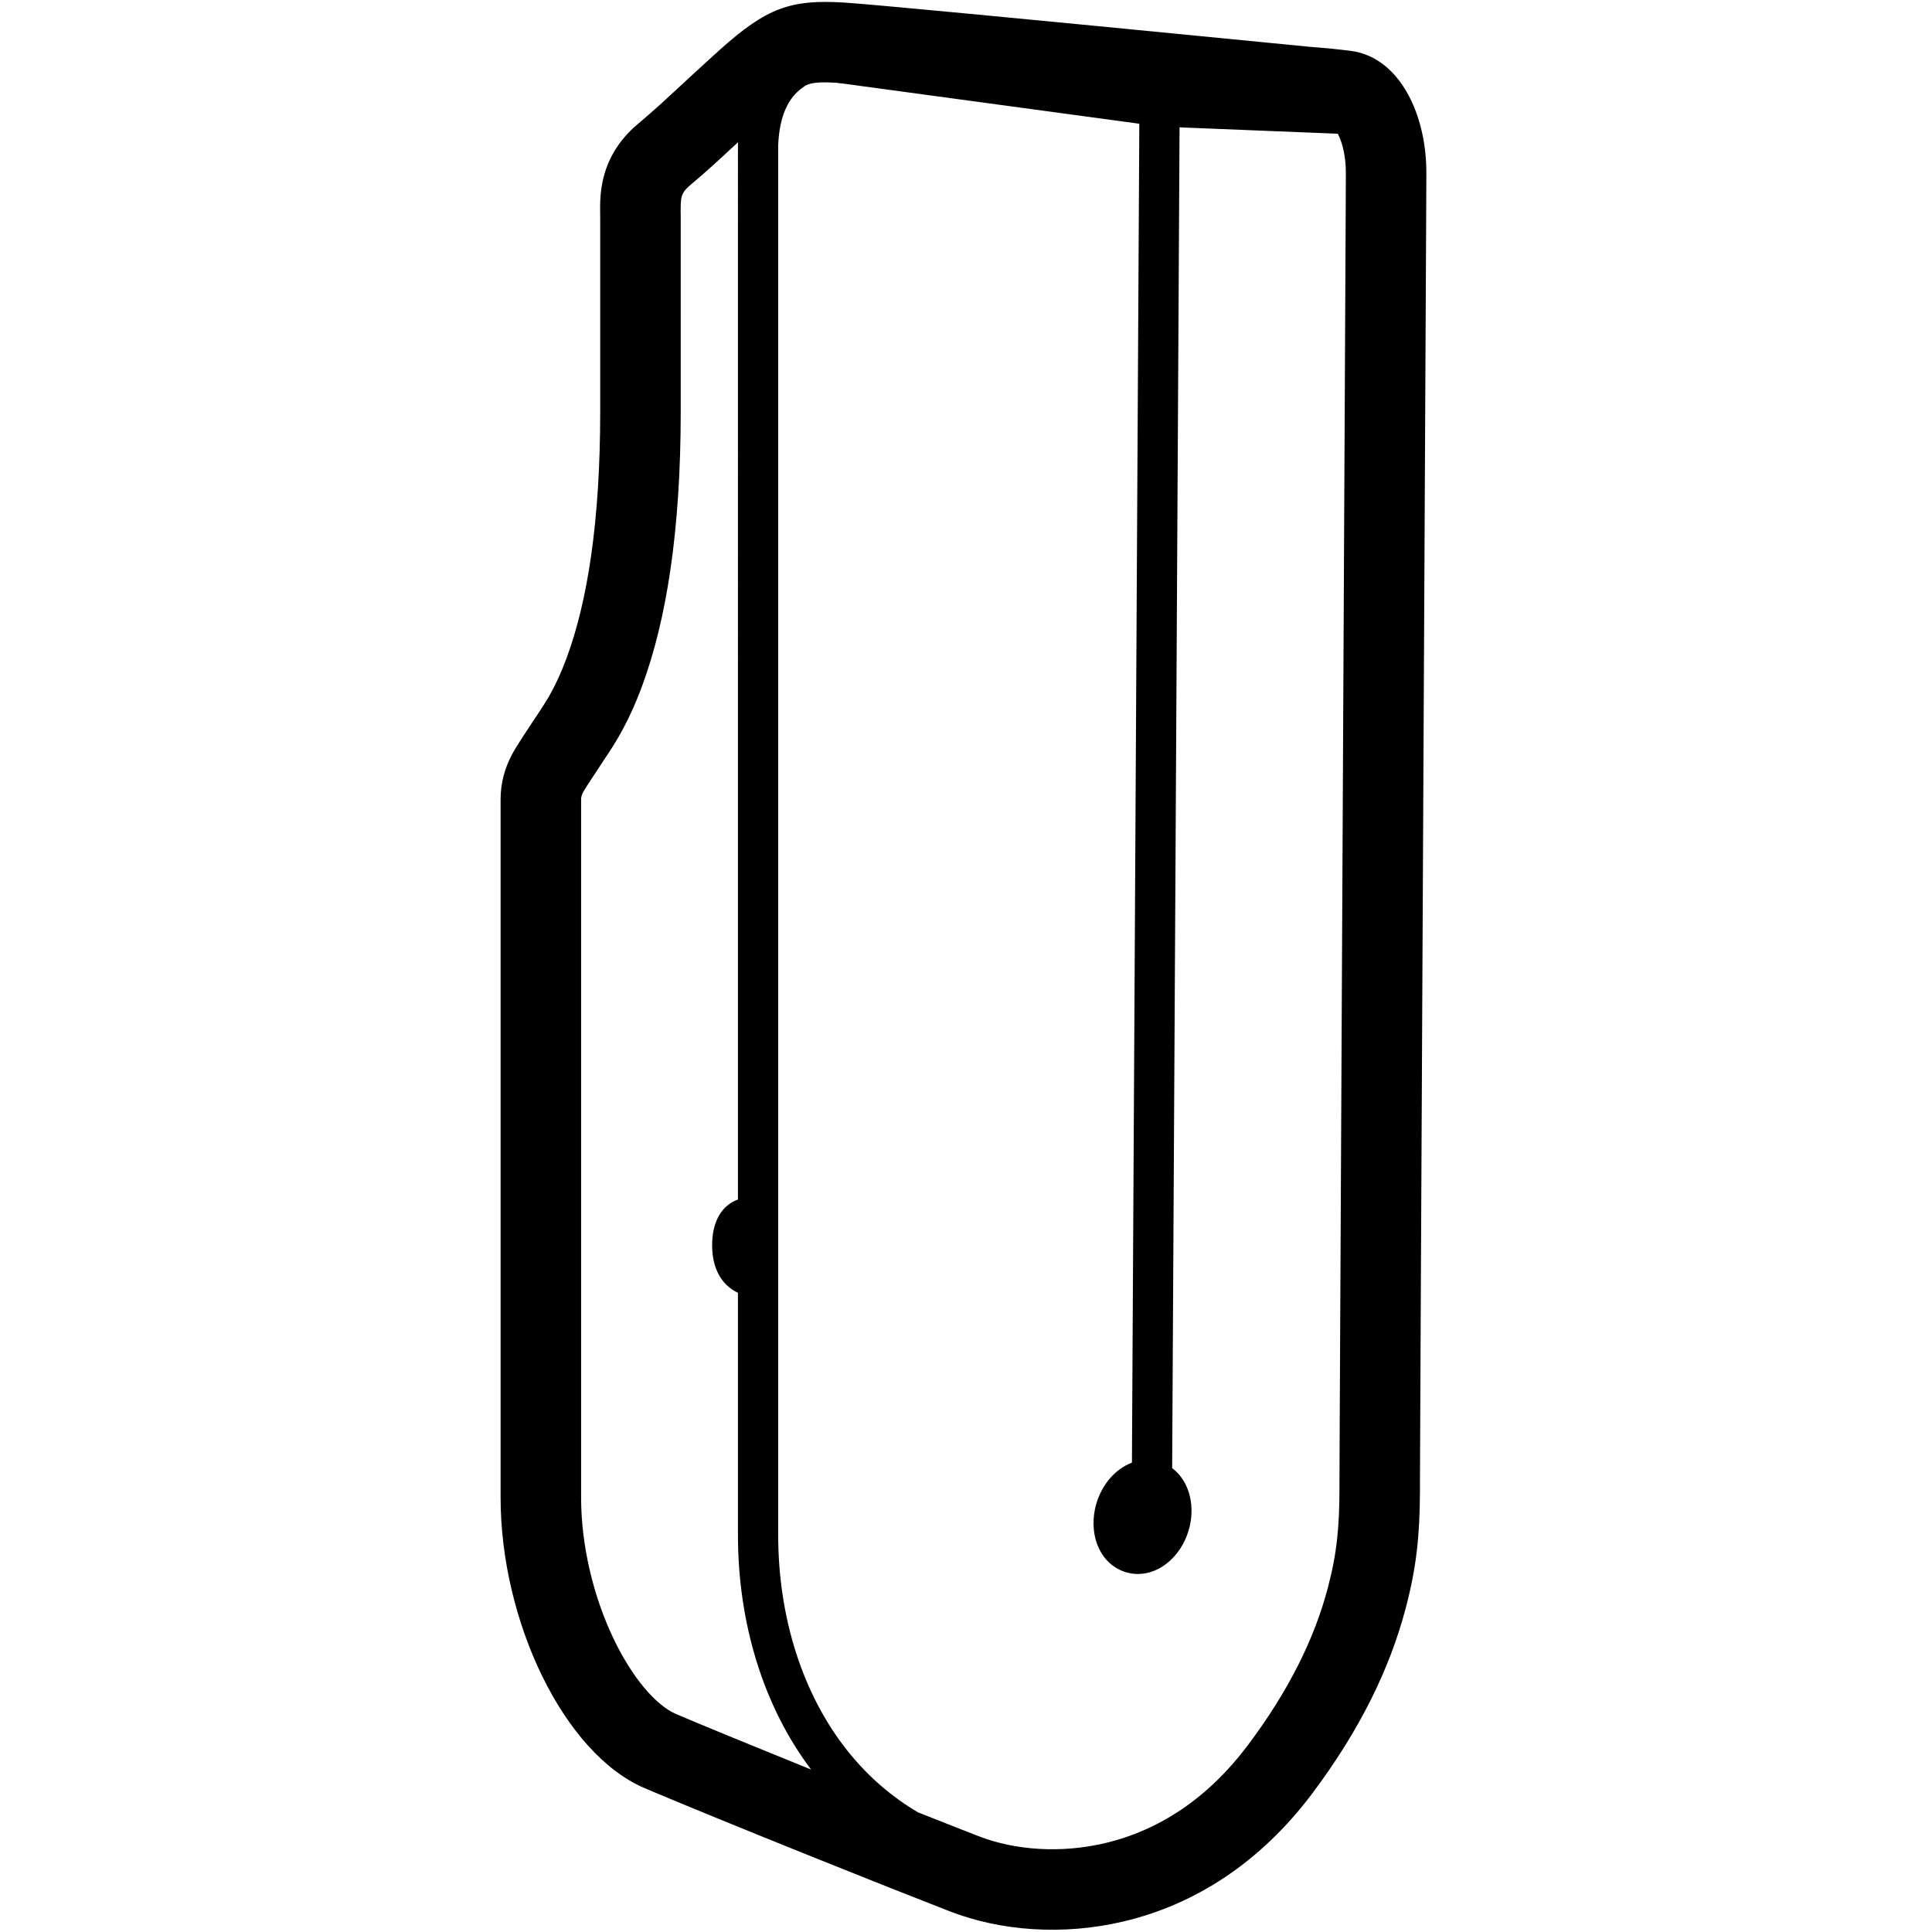 <svg height="960" viewBox="0 0 960 960" width="960"
    xmlns="http://www.w3.org/2000/svg">
    <g fill="none" fill-rule="evenodd">
        <path d="m357.611 24.803c23.154-20.752 34.977-25.258 62.228-23.505 13.445.865 82.882 7.448 209.488 19.855l20.466 2.007c.277.027.557.054.848.08l1.393.122 4.084.337c4.703.394 7.416.659 11.813 1.181l3.001.363c13.408 1.645 23.52 10.944 29.956 24.026 5.109 10.385 7.856 23.234 7.856 36.381v.934c-0.0.048-0.0.097-0.0.148l-.001.312c-.008 3.404-.037 10.69-.097 23.872l-2.614 525.026c-.253 51.667-.394 82.004-.442 95.499l-.025 9.785c-.103 21.482-1.643 37.307-7.105 58.007-7.914 29.993-22.827 60.574-46.526 92.09-25.48 33.884-57.811 54.939-93.531 63.413-30.048 7.128-61.156 4.82-86.499-5.017-16.415-6.372-40.723-16.013-66.459-26.353l-6.988-2.811c-29.854-12.021-56.566-22.942-73.087-29.9l-5.12-2.169c-40.132-17.114-71.506-82.969-71.506-144.334v-346.828c0-8.317 2.015-15.575 5.88-22.833.722-1.356 2.113-3.611 3.69-6.08l1.418-2.204 1.242-1.908 5.223-7.925c-.042.085 1.304-1.937 2.827-4.29l1.462-2.28c.826-1.302 1.591-2.535 2.098-3.41l.348-.606c3.012-5.288 5.884-11.429 8.65-18.923 10.365-28.076 16.661-67.766 16.661-122.356l-0-96.115-.029-2.52c-.059-4.916.03-7.901.53-11.61l.128-.906c.948-6.421 2.982-12.487 6.437-18.263 2.97-4.966 6.879-9.497 11.737-13.567 4.054-3.396 7.68-6.578 11.851-10.372l15.277-14.091 2.588-2.377c3.146-2.888 6.209-5.688 8.671-7.921zm59.155 16.381c-8.509-.527-12.405-.249-15.362.821l-.344.129c-.266.104-.538.22-.818.347-.218.185-.446.363-.683.532l-.243.168c-7.63 5.111-11.932 14.29-12.622 28.559l-.02.43v690.511c0 40.73 12.009 79.186 34.528 107.399l.686.852c9.699 11.949 21.135 21.883 34.248 29.607 7.107 2.82 13.759 5.446 19.758 7.798l10.485 4.093c17.857 6.931 40.704 8.626 62.792 3.386 26.667-6.326 50.943-22.135 70.793-48.533 20.609-27.407 33.234-53.295 39.819-78.255 4.615-17.492 5.787-30.631 5.787-50.212l.002-1.668c.008-3.946.041-12.244.1-25.554l3.016-610.129.056-15.815c0-7.25-1.458-14.068-3.748-18.723-.47-.954-.923-1.713-1.311-2.263l-.007-.008-2.033-.238c-2.791-.319-4.934-.526-8.147-.798l-5.97-.498c-.566-.05-1.104-.1-1.644-.153l-59.738-5.848-3.709 672.399.093.069c8.584 6.435 11.683 19.148 8.014 31.148-3.758 12.292-13.823 21.234-24.848 21.366l-.394.001c-1.973-.014-3.974-.311-5.974-.923-13.33-4.075-18.921-19.77-14.447-34.404 2.907-9.509 9.588-17.013 17.569-19.985l3.705-671.619c-88.443-8.604-138.295-13.277-148.886-13.958zm-50.043 29.492-.209.194c-4.547 4.191-8.362 7.72-9.548 8.819l-2.18 1.99c-4.144 3.751-7.898 7.031-12.048 10.509-1.489 1.247-2.461 2.375-3.098 3.439-1.122 1.876-1.461 3.788-1.431 9.1l.034 2.993.003 96.789c0 59.086-7.033 103.426-19.136 136.21-3.673 9.949-7.635 18.336-11.901 25.71-1.56 2.696-3.047 5.068-4.692 7.547-.21.316-1.831 2.725-2.225 3.326l-.602.947c-.252.392-.549.85-.882 1.358l-4.098 6.218c-2.181 3.309-4.257 6.489-4.778 7.468l-.158.301c-.804 1.56-1.029 2.446-1.029 3.732v346.828c0 23.444 5.927 48.704 16.046 69.945 9.343 19.612 21.187 33.347 31.15 37.595 13.114 5.593 36.1 15.041 62.926 25.894l4.143 1.67c-23.845-31.581-36.335-73.06-36.335-116.577l-.001-120.293c-8.739-4.116-13.256-13.169-12.8-25.245l.02-.466c.523-10.528 5.183-17.994 12.779-20.626l.001-524.082c0-.135.003-.27.008-.404.012-.297.025-.593.04-.888zm203.341 674.762-.083.006c-.059.006-.128.018-.208.036-.451.101-1.02.37-1.646.831-1.716 1.265-3.263 3.52-4.118 6.316-.855 2.795-.833 5.53-.118 7.538.261.732.582 1.273.899 1.609.17.18.283.251.387.283.052.016.111.025.188.023l.083-.006c.059-.006.128-.018.208-.036.451-.101 1.02-.37 1.646-.831 1.716-1.265 3.263-3.52 4.118-6.316.855-2.795.833-5.53.118-7.538-.261-.732-.582-1.273-.899-1.609-.17-.18-.283-.251-.387-.283-.052-.016-.111-.025-.188-.023z" fill="#000" fill-rule="nonzero"/>
        <path d="m562.254 771.619c7.328 2.24 15.713-3.94 18.729-13.805 3.016-9.864-.48-19.677-7.808-21.918-7.328-2.24-15.713 3.94-18.729 13.805s.48 19.677 7.808 21.918z" fill="#000"/>
        <path d="m403.544 29.358 173.908 23.569 102.092 4.111" stroke="#000" stroke-linecap="round" stroke-linejoin="round" stroke-width="20"/>
    </g>
</svg>
